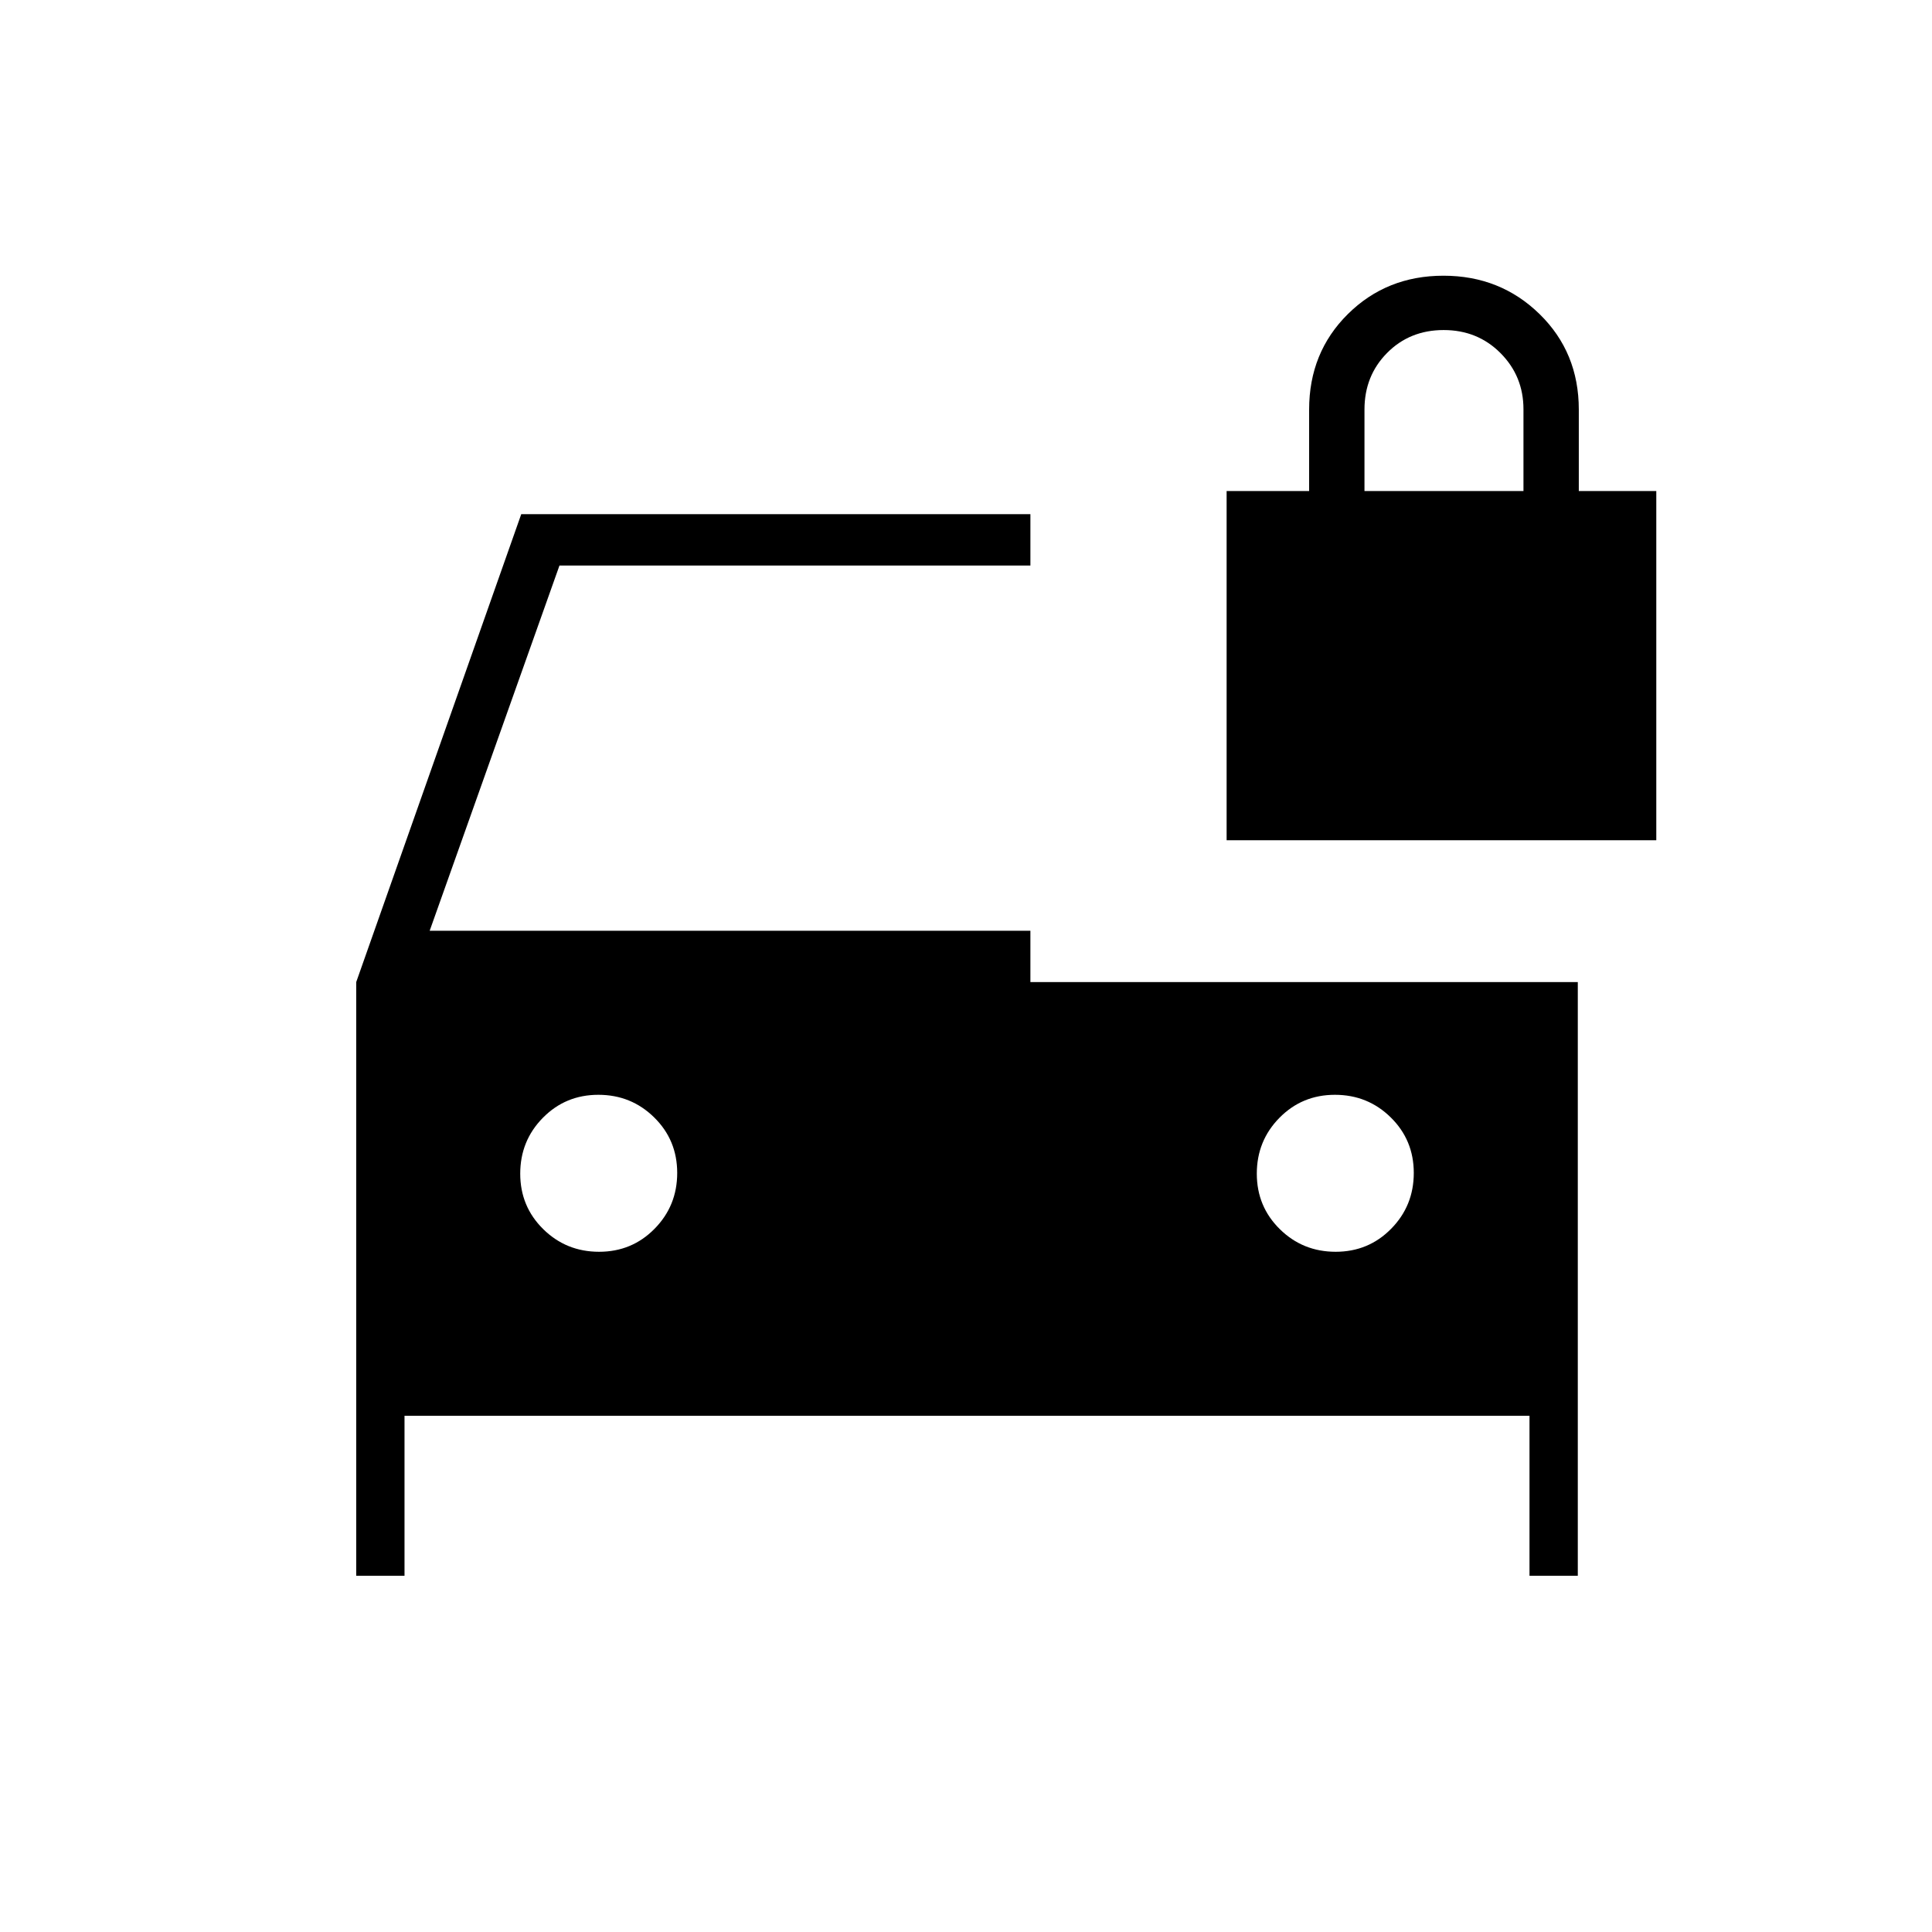 <svg xmlns="http://www.w3.org/2000/svg" height="24" viewBox="0 -960 960 960" width="24"><path d="M297.68-338q16.32 0 27.57-11.43 11.25-11.42 11.25-27.75 0-16.32-11.43-27.57Q313.65-416 297.32-416q-16.32 0-27.57 11.43-11.25 11.42-11.25 27.75 0 16.32 11.43 27.57Q281.35-338 297.68-338Zm366 0q16.32 0 27.57-11.43 11.25-11.42 11.25-27.75 0-16.32-11.43-27.57Q679.65-416 663.32-416q-16.32 0-27.57 11.43-11.25 11.42-11.25 27.75 0 16.32 11.43 27.57Q647.35-338 663.68-338ZM609.5-542.5V-716h41v-40.5q0-28.38 19.25-47.44t47.5-19.06q28.25 0 47.75 19.06t19.5 47.44v40.5H823v173.5H609.5ZM678-716h79v-40.65q0-16.43-11.4-27.89T717.35-796q-16.85 0-28.1 11.36Q678-773.29 678-756.5v40.5ZM177-177v-295l82-232.5h253v25.5H278l-64.5 181.5H512v25.5h272v295h-24v-79.5H201v79.5h-24Z"/></svg>